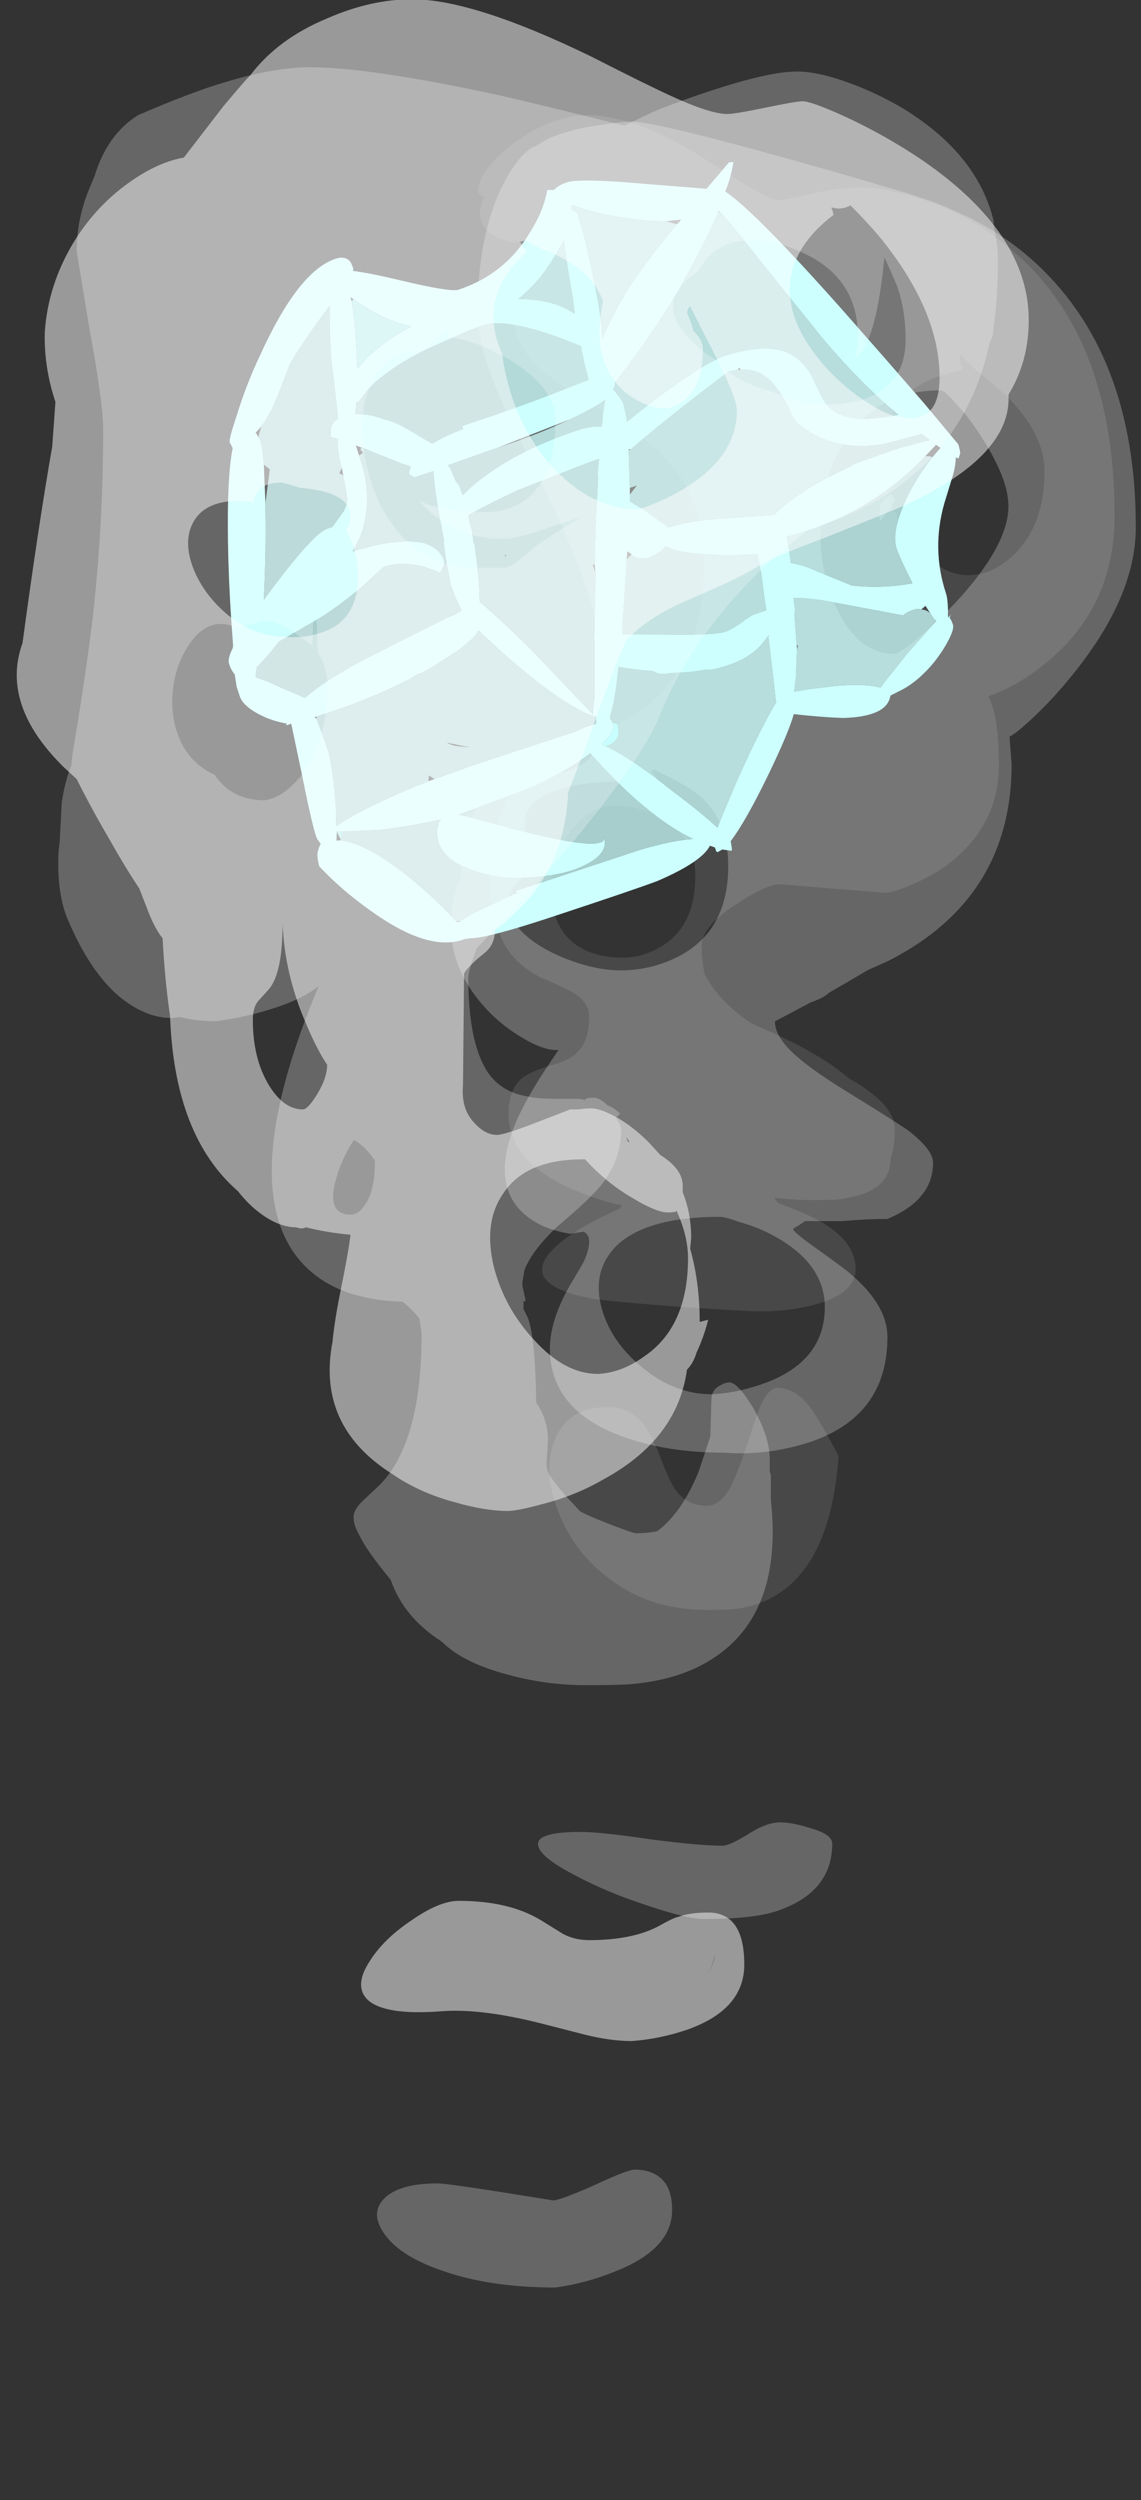 <?xml version="1.0" encoding="UTF-8" standalone="no"?>
<svg xmlns:ffdec="https://www.free-decompiler.com/flash" xmlns:xlink="http://www.w3.org/1999/xlink" ffdec:objectType="frame" height="125.55px" width="57.35px" xmlns="http://www.w3.org/2000/svg">
  <rect width="100%" height="100%" fill="#333333" stroke="none"/>
  <g transform="matrix(1.0, 0.0, 0.0, 1.0, 26.6, 15.4)">
    <use ffdec:characterId="607" height="32.25" transform="matrix(0.0, -1.067, 1.067, 0.0, -3.922, 80.974)" width="84.9" xlink:href="#shape0"/>
    <use ffdec:characterId="603" height="32.65" transform="matrix(-1.012, 0.334, -0.334, -1.012, 26.621, 22.239)" width="35.9" xlink:href="#shape1"/>
    <use ffdec:characterId="611" height="47.65" transform="matrix(0.0, -1.067, 1.067, 0.0, -25.735, 99.48)" width="107.7" xlink:href="#shape2"/>
  </g>
  <defs>
    <g id="shape0" transform="matrix(1.0, 0.0, 0.0, 1.0, 64.9, 22.85)">
      <path d="M16.15 -21.3 Q16.25 -21.65 16.65 -21.55 17.25 -21.45 18.05 -20.65 18.85 -19.8 19.4 -18.75 20.0 -17.5 20.0 -16.5 20.0 -14.15 18.0 -11.0 L16.65 -8.85 Q16.0 -7.85 16.0 -7.35 16.0 -7.2 16.3 -5.9 16.6 -4.6 16.6 -3.45 16.6 -2.6 16.2 -1.2 15.6 1.0 14.25 2.8 10.2 8.4 1.15 8.4 -2.9 8.4 -5.45 5.55 -6.8 4.05 -7.35 2.45 -8.25 2.95 -10.6 2.95 -13.45 2.95 -15.3 0.5 -15.9 -0.35 -16.3 -1.35 -16.6 -2.1 -16.6 -2.4 L-16.4 -4.9 Q-16.2 -7.2 -16.2 -7.4 -16.2 -8.0 -17.15 -9.45 -18.2 -11.05 -19.1 -11.05 -19.85 -11.05 -20.45 -10.9 -21.7 -10.25 -22.75 -8.7 -23.55 -6.85 -24.05 -6.0 -24.65 -4.9 -25.35 -4.1 -25.7 -3.45 -26.0 -3.1 -26.85 -1.95 -27.75 -1.95 -28.5 -1.95 -29.1 -2.15 -30.6 -2.15 -30.95 -4.15 -31.05 -4.55 -31.05 -4.95 L-31.05 -5.1 Q-31.1 -6.35 -30.95 -7.65 -31.05 -7.55 -31.2 -7.45 L-31.55 -6.55 Q-32.65 -3.8 -34.3 -3.8 -35.55 -3.8 -36.05 -6.0 -36.3 -7.1 -36.3 -8.25 -36.3 -8.9 -36.1 -11.9 -35.85 -15.25 -35.7 -16.2 -35.3 -18.35 -34.5 -18.55 -33.8 -18.7 -32.9 -17.5 -32.2 -16.55 -31.55 -15.1 L-31.45 -14.9 -31.3 -14.8 -31.25 -15.1 Q-30.95 -16.25 -30.5 -17.25 -29.2 -20.15 -27.0 -20.15 -25.9 -20.15 -25.35 -19.55 -25.05 -19.2 -24.75 -18.25 -24.5 -17.3 -24.15 -16.95 -23.6 -16.35 -22.45 -16.35 -21.75 -16.35 -21.3 -17.1 -21.05 -17.55 -20.55 -18.7 -20.0 -19.75 -19.1 -20.3 -17.85 -21.0 -15.8 -21.0 -12.85 -21.0 -11.25 -19.45 -10.65 -18.85 -10.1 -17.85 -9.9 -17.45 -9.2 -16.0 -8.05 -13.55 -6.7 -12.55 -4.7 -10.95 -0.95 -10.95 1.65 -10.95 3.45 -12.4 4.65 -13.35 5.95 -15.5 7.45 -18.0 8.05 -18.65 9.35 -20.05 11.2 -20.05 L12.55 -19.85 14.05 -19.6 14.0 -19.9 Q14.2 -20.9 14.75 -21.3 15.2 -21.6 15.75 -21.45 L16.15 -21.3 M6.05 -2.05 Q4.7 -2.8 2.75 -2.4 1.0 -2.05 -0.3 -0.9 -1.65 0.25 -1.65 1.5 -1.65 2.7 -0.6 3.75 0.8 5.1 3.25 5.1 5.0 5.1 6.8 3.3 L7.95 1.95 Q8.5 1.3 8.7 1.2 L8.65 1.1 8.25 1.15 8.0 1.25 Q7.6 -1.1 6.05 -2.05 M-50.3 -9.4 Q-50.35 -9.8 -50.35 -10.85 -50.35 -13.5 -48.85 -15.45 -47.55 -17.15 -45.6 -17.85 -43.7 -18.55 -42.3 -17.95 -40.8 -17.3 -40.8 -15.5 -40.8 -14.45 -41.55 -13.85 -42.0 -13.45 -43.15 -13.0 -44.35 -12.55 -44.75 -12.25 -45.45 -11.7 -45.45 -10.8 -45.45 -10.2 -44.6 -9.7 -44.0 -9.4 -42.7 -8.95 -41.15 -8.45 -40.8 -8.3 -39.9 -7.9 -39.9 -7.5 -39.9 -6.65 -40.75 -6.0 -41.15 -5.65 -43.1 -4.6 -48.0 -4.95 -49.6 -7.45 -50.15 -8.3 -50.3 -9.4 M-18.55 -17.5 Q-19.65 -16.6 -19.65 -14.75 -19.65 -13.85 -19.15 -13.0 -18.2 -11.35 -15.8 -11.35 -13.85 -11.35 -12.95 -13.15 -12.5 -14.2 -12.5 -15.1 -12.5 -16.25 -13.6 -17.15 -14.65 -18.0 -16.1 -18.1 -17.55 -18.25 -18.55 -17.5" fill="#ffffff" fill-opacity="0.102" fill-rule="evenodd" stroke="none"/>
      <path d="M19.1 -17.75 Q19.4 -16.9 19.55 -15.75 19.7 -14.85 19.7 -14.35 19.7 -13.45 18.45 -8.8 17.5 -5.3 16.4 -1.6 15.9 0.0 15.55 0.75 14.65 2.85 13.25 4.45 8.9 9.4 0.6 9.4 -2.65 9.4 -6.3 6.45 -7.55 5.45 -8.55 4.35 -9.1 3.75 -9.25 3.45 L-10.55 3.55 Q-16.85 3.55 -19.8 -2.25 L-20.25 -3.25 Q-20.7 -4.0 -21.3 -5.05 -21.55 -5.3 -21.75 -5.9 L-22.65 -7.6 Q-23.45 -7.6 -24.4 -6.45 -25.05 -5.7 -26.15 -3.9 -27.35 -1.95 -27.8 -1.3 -28.7 -0.15 -29.3 -0.15 -31.05 -0.15 -31.95 -2.3 -31.95 -3.3 -32.05 -4.4 L-32.05 -6.2 -32.1 -6.25 -32.3 -6.55 Q-32.35 -6.7 -32.45 -6.75 -32.7 -6.55 -33.3 -5.7 -34.05 -4.65 -34.4 -4.2 -35.95 -2.3 -37.5 -2.3 -41.3 -2.3 -42.5 -6.1 -43.1 -8.05 -42.95 -10.0 -42.95 -12.4 -42.35 -14.3 -41.15 -18.2 -38.05 -18.2 -36.75 -18.2 -35.15 -17.3 L-34.05 -16.65 Q-33.45 -16.35 -33.0 -16.35 -32.7 -16.35 -32.55 -16.6 L-32.65 -17.25 Q-32.5 -18.1 -32.2 -18.7 -30.85 -21.25 -27.4 -19.8 -26.35 -19.35 -25.05 -18.5 L-24.0 -17.8 -24.0 -17.9 Q-24.0 -18.6 -23.3 -19.7 -22.55 -20.9 -21.4 -21.75 -20.05 -22.75 -18.5 -22.85 -17.2 -22.95 -15.85 -22.4 -13.5 -22.3 -12.4 -21.55 -11.35 -20.8 -11.1 -19.15 L-10.95 -17.85 Q-10.85 -17.1 -10.55 -16.7 -9.9 -15.55 -7.55 -15.55 -5.05 -15.55 -2.2 -16.5 -0.25 -17.15 2.6 -18.55 6.05 -20.3 6.95 -20.65 9.2 -21.6 10.8 -21.6 14.3 -21.6 16.65 -20.45 17.55 -20.0 18.1 -19.5 18.5 -19.1 18.55 -18.85 18.85 -18.45 19.1 -17.75 M5.1 -4.0 Q3.45 -5.3 0.85 -5.45 -1.6 -5.55 -3.4 -4.6 -5.35 -3.6 -5.35 -1.95 -5.35 -1.75 -4.65 -0.9 -3.9 0.0 -2.95 0.9 -0.25 3.4 1.6 3.4 2.95 3.4 5.05 2.0 5.9 1.45 6.45 0.9 7.05 0.4 7.05 0.2 7.05 -2.5 5.1 -4.0 M0.95 -2.6 L0.9 -2.65 Q1.55 -2.75 1.85 -2.5 2.05 -2.35 2.2 -2.1 L1.9 -1.95 Q1.6 -2.1 1.35 -2.3 L0.95 -2.6 M-61.45 -18.75 Q-60.8 -18.9 -60.8 -16.75 -60.8 -15.8 -61.15 -13.45 -61.45 -11.15 -61.45 -10.05 -61.45 -9.75 -60.9 -8.85 -60.35 -8.0 -60.35 -7.35 -60.35 -6.8 -60.6 -6.0 -60.9 -4.9 -61.35 -4.9 -63.75 -4.9 -64.6 -7.75 -64.9 -8.9 -64.9 -10.9 -64.9 -11.75 -64.25 -13.65 -63.65 -15.5 -62.85 -17.0 -62.0 -18.65 -61.45 -18.75 M-17.95 -19.9 Q-18.9 -19.3 -19.6 -17.7 -20.25 -16.15 -20.25 -14.85 -20.25 -13.5 -19.65 -12.25 -18.45 -9.8 -15.35 -9.8 -13.1 -9.8 -11.95 -11.25 -11.6 -11.7 -11.25 -12.4 -10.9 -13.1 -10.8 -13.25 L-10.85 -13.45 -11.55 -12.9 Q-11.75 -12.75 -11.9 -12.65 L-11.9 -12.7 Q-11.55 -13.55 -11.35 -14.45 -11.35 -17.9 -12.35 -18.95 -13.15 -19.8 -14.55 -19.0 L-15.3 -18.5 Q-15.6 -19.15 -15.95 -19.55 -16.9 -20.6 -17.95 -19.9 M-38.9 -13.9 Q-40.2 -12.35 -40.2 -10.6 -40.15 -9.35 -39.65 -8.0 -38.6 -5.25 -36.1 -5.25 -34.1 -5.25 -32.8 -7.55 -32.35 -8.35 -32.1 -9.25 -31.85 -9.95 -31.85 -10.2 -31.85 -13.55 -33.15 -15.0 -34.3 -16.2 -36.0 -15.8 -37.65 -15.4 -38.9 -13.9" fill="#ffffff" fill-opacity="0.251" fill-rule="evenodd" stroke="none"/>
    </g>
    <g id="shape1" transform="matrix(1.0, 0.0, 0.0, 1.0, 17.95, 32.65)">
      <path d="M-14.95 -25.1 Q-15.1 -25.05 -15.15 -24.95 L-15.0 -25.15 -14.95 -25.1 M2.3 -25.8 L2.45 -25.65 Q1.65 -25.3 1.65 -24.95 L1.65 -24.85 Q1.45 -25.0 1.45 -24.95 1.45 -25.85 2.3 -25.8" fill="#b5fffe" fill-rule="evenodd" stroke="none"/>
      <path d="M6.55 -14.3 L6.5 -14.2 6.55 -14.3" fill="#ffffff" fill-rule="evenodd" stroke="none"/>
      <path d="M15.3 -25.75 L15.55 -26.05 15.6 -25.65 15.3 -25.75 M2.3 -24.3 L2.3 -24.35 2.35 -24.25 2.3 -24.3 M7.0 -2.05 Q6.0 -3.45 4.8 -4.15 6.1 -4.35 7.25 -4.9 L7.85 -5.25 7.6 -4.35 Q7.3 -3.3 7.1 -2.15 7.05 -2.1 7.0 -2.05" fill="#a3e6e5" fill-rule="evenodd" stroke="none"/>
      <path d="M15.3 -25.75 L13.7 -26.2 Q12.25 -26.5 10.75 -26.65 10.9 -26.7 10.95 -26.85 11.2 -27.15 11.2 -27.65 11.2 -28.6 10.0 -29.45 9.0 -30.25 7.45 -30.6 5.95 -31.0 4.85 -30.8 3.7 -30.6 3.7 -29.8 3.7 -30.6 6.85 -28.65 L9.1 -27.2 Q9.6 -26.85 9.9 -26.7 L6.2 -26.55 Q4.4 -26.35 3.1 -25.9 2.15 -28.05 1.35 -29.25 0.6 -30.45 -0.25 -31.25 0.7 -31.0 2.3 -30.95 L8.45 -30.95 8.45 -31.05 10.1 -31.25 Q11.0 -31.35 11.4 -31.5 L11.6 -31.4 11.8 -30.95 Q12.35 -29.85 12.95 -28.9 13.9 -27.4 14.75 -26.65 15.15 -26.3 15.55 -26.1 L15.55 -26.05 15.3 -25.75 M10.75 -24.75 Q14.0 -24.95 15.55 -25.4 L15.3 -24.6 Q14.8 -22.65 14.8 -21.85 14.8 -21.1 14.85 -20.3 L14.8 -20.2 Q12.6 -20.25 10.4 -19.95 L10.05 -19.9 9.65 -19.8 9.4 -19.8 8.95 -19.7 8.9 -19.7 8.15 -19.5 Q7.4 -19.35 6.9 -19.1 6.75 -19.05 6.65 -19.0 6.45 -18.9 6.3 -18.75 L6.25 -18.8 Q5.3 -20.6 4.25 -22.15 3.05 -23.85 2.3 -24.35 L2.3 -24.4 2.35 -24.45 2.35 -24.55 2.4 -24.65 2.9 -24.65 3.5 -24.7 8.65 -24.7 10.45 -24.75 10.65 -24.5 10.75 -24.75 M6.55 -14.3 Q6.75 -15.3 6.8 -15.9 L6.85 -16.25 Q6.85 -16.95 6.75 -17.6 L7.15 -17.7 7.4 -17.7 8.8 -17.9 11.8 -18.35 Q13.9 -18.7 15.05 -19.2 L15.9 -18.45 16.5 -17.9 16.95 -17.55 16.9 -17.4 16.75 -17.1 Q16.2 -16.85 15.4 -16.3 L13.95 -16.0 Q12.75 -15.8 11.05 -15.15 L9.6 -14.5 Q8.35 -14.5 7.15 -15.6 L7.05 -15.5 Q6.8 -15.3 6.8 -15.1 6.8 -14.5 7.4 -14.05 8.4 -13.4 10.75 -13.35 L10.2 -12.8 Q9.9 -12.45 9.7 -12.05 9.25 -11.25 9.1 -10.2 9.05 -9.85 9.05 -9.15 L8.85 -9.1 8.85 -9.05 8.9 -8.9 Q8.9 -8.85 8.8 -8.85 L8.6 -9.0 8.5 -9.1 7.25 -10.15 6.9 -10.4 7.1 -10.7 6.9 -10.95 5.95 -10.95 Q6.2 -11.85 6.4 -13.45 L6.5 -14.2 6.55 -14.3 M9.35 -23.3 Q9.2 -23.5 8.85 -23.65 L8.4 -23.85 9.35 -23.3 M2.3 -25.8 Q1.45 -25.85 1.45 -24.95 1.45 -25.0 1.65 -24.85 1.65 -24.7 1.7 -24.65 L1.6 -24.45 Q1.25 -23.95 0.85 -23.1 L0.55 -22.45 Q-0.2 -22.85 -0.95 -23.15 -1.15 -23.45 -1.75 -23.5 -2.5 -23.75 -3.25 -23.85 L-3.6 -23.95 Q-5.35 -24.15 -6.35 -23.45 L-6.65 -23.25 -6.6 -23.35 -6.15 -25.55 -6.0 -26.25 -6.0 -26.35 Q-5.05 -27.15 -3.2 -29.15 -2.05 -30.45 -1.5 -31.1 -1.05 -30.25 0.0 -28.75 1.3 -26.75 2.3 -25.8 M0.2 -17.9 L0.35 -18.35 1.25 -20.9 1.25 -20.95 1.8 -22.6 2.05 -23.4 Q2.35 -24.0 2.4 -24.2 L4.25 -20.3 Q5.15 -18.55 5.8 -17.5 L5.75 -17.25 Q5.5 -16.5 5.3 -15.4 L5.2 -14.9 5.2 -14.7 5.1 -14.15 5.1 -13.95 5.05 -13.45 Q4.15 -13.25 2.45 -13.05 L-1.3 -12.85 -1.65 -12.85 -1.4 -13.4 -1.3 -13.75 -1.05 -14.4 Q-0.5 -15.75 0.1 -17.5 L0.2 -17.5 0.2 -17.9 M4.0 -15.8 L3.95 -15.85 3.95 -15.8 4.0 -15.75 4.0 -15.8 M10.05 -9.8 L10.1 -10.15 Q10.2 -10.9 10.25 -11.0 10.3 -11.15 10.55 -11.4 L11.3 -11.95 11.55 -11.95 Q12.25 -11.95 15.1 -13.95 L15.45 -14.2 Q14.65 -12.15 14.0 -10.05 L13.95 -9.9 13.25 -8.45 13.45 -8.15 Q13.25 -7.35 13.25 -6.95 L13.3 -6.85 13.0 -6.4 Q12.7 -6.2 12.4 -5.9 12.1 -5.65 10.85 -4.1 L10.7 -3.95 Q10.25 -3.55 9.25 -2.8 8.85 -2.5 8.4 -2.2 L8.15 -2.0 Q8.55 -3.15 8.9 -4.55 9.2 -6.1 9.45 -7.2 9.75 -7.25 9.9 -7.5 10.0 -7.8 10.05 -7.9 L9.75 -8.1 Q9.95 -8.55 10.0 -9.25 L10.0 -9.45 10.2 -9.65 10.05 -9.8 M-0.9 -10.65 L-0.95 -10.65 Q-2.2 -10.5 -2.8 -10.3 -2.5 -10.8 -2.25 -11.45 -1.85 -11.25 -1.1 -11.25 2.15 -11.25 4.45 -12.2 L5.0 -12.45 5.0 -12.2 Q5.0 -11.95 5.05 -11.85 L5.1 -11.75 5.15 -11.1 5.2 -10.9 2.7 -10.85 2.5 -10.85 Q0.6 -10.85 -0.9 -10.65 M6.7 -8.45 Q7.05 -8.1 7.4 -7.9 8.0 -7.4 8.6 -7.25 L8.4 -6.75 8.2 -6.7 Q7.15 -5.8 4.5 -5.4 L2.5 -5.2 1.6 -5.15 Q0.45 -5.15 -1.8 -6.95 L-2.4 -7.45 -2.5 -7.55 -2.45 -7.9 -2.45 -7.95 -2.4 -8.3 -2.35 -9.15 -0.55 -9.25 Q1.45 -9.35 4.0 -9.35 L4.0 -9.5 Q4.95 -9.55 5.6 -9.7 L6.7 -8.45 M-1.7 -17.6 L-1.7 -17.65 Q-2.25 -18.3 -3.35 -17.75 -3.85 -18.25 -5.15 -18.75 -6.15 -19.15 -7.35 -19.45 -7.3 -19.8 -7.2 -20.5 L-7.05 -21.25 -6.9 -22.1 -6.3 -22.1 Q-6.1 -22.1 -5.55 -22.3 -5.0 -22.45 -4.75 -22.45 -4.2 -22.45 -2.05 -21.7 L-0.1 -21.05 -0.15 -20.85 -1.15 -18.4 -1.4 -17.75 -1.7 -17.6 M-14.2 -24.65 L-14.3 -25.0 -14.35 -25.05 -14.35 -25.1 Q-14.05 -25.25 -13.55 -25.55 L-12.95 -25.9 -12.6 -26.1 Q-11.7 -26.7 -11.15 -27.05 L-10.95 -27.2 -10.9 -27.25 -10.8 -27.2 Q-10.15 -26.8 -8.85 -26.5 L-7.6 -26.25 -6.95 -26.15 -7.3 -25.4 -7.4 -25.1 -7.7 -24.3 -7.8 -24.15 -7.75 -24.1 -8.1 -22.7 -8.2 -22.5 -8.3 -21.95 Q-8.8 -22.1 -9.6 -22.5 L-12.05 -23.85 -12.95 -24.35 Q-13.2 -24.25 -13.5 -24.25 -13.7 -24.25 -13.85 -24.35 -14.1 -24.45 -14.2 -24.65 M-9.3 -10.95 Q-10.3 -11.2 -10.65 -12.3 -10.8 -12.7 -10.9 -13.4 -10.95 -14.0 -11.05 -14.15 -12.2 -16.05 -14.7 -16.4 L-16.3 -16.5 -16.45 -16.5 -16.75 -16.9 -16.15 -16.85 -15.15 -16.8 -13.0 -16.85 -12.8 -16.9 -12.45 -16.95 Q-10.2 -17.2 -8.65 -17.95 L-6.5 -17.4 Q-4.8 -16.95 -3.8 -16.95 L-3.75 -16.95 -2.95 -15.85 -2.4 -15.2 -2.5 -14.9 -2.95 -14.6 -2.6 -14.6 -3.1 -12.9 -3.2 -12.9 Q-4.95 -12.15 -8.75 -10.85 L-9.15 -10.9 -9.3 -10.95 M-16.6 -17.7 Q-15.55 -18.4 -14.75 -19.25 -13.65 -20.45 -13.65 -21.25 -13.65 -21.75 -13.85 -23.05 -12.4 -22.85 -11.1 -22.25 L-9.75 -21.1 Q-9.15 -20.55 -8.7 -20.35 -8.85 -19.6 -8.9 -19.1 -10.7 -19.25 -12.55 -18.9 -14.55 -18.5 -16.3 -17.55 -16.5 -17.6 -16.6 -17.7 M-10.75 -3.65 Q-11.25 -4.85 -11.9 -6.65 L-13.4 -10.65 Q-14.45 -13.3 -15.7 -15.3 L-15.4 -15.25 Q-14.35 -15.1 -13.8 -14.85 -12.95 -14.5 -12.65 -13.8 -12.55 -13.55 -12.45 -12.75 -12.4 -12.0 -12.15 -11.55 -11.5 -10.1 -8.75 -10.1 -7.8 -10.1 -4.8 -11.1 L-3.45 -11.6 Q-3.55 -11.05 -3.55 -10.7 -3.55 -10.55 -3.4 -10.2 L-3.4 -10.15 -3.3 -9.95 Q-3.45 -9.85 -3.5 -9.65 -5.45 -8.4 -7.8 -6.4 L-9.0 -5.25 -9.15 -5.1 Q-10.0 -4.3 -10.65 -3.55 L-10.75 -3.65 M-8.15 -3.2 L-8.6 -3.5 Q-6.85 -4.6 -5.75 -5.45 -4.4 -6.55 -3.55 -7.55 -3.85 -6.55 -4.0 -5.2 -4.3 -2.9 -4.3 -1.6 -4.3 -1.45 -4.1 -1.3 L-4.15 -1.1 -4.2 -1.1 -4.9 -1.6 Q-6.05 -2.35 -7.35 -2.9 L-8.15 -3.2 M-2.7 -6.0 Q-2.45 -5.65 -2.0 -5.3 -1.3 -4.8 -0.4 -4.5 -1.85 -3.95 -3.0 -2.8 L-3.15 -2.7 -3.3 -2.5 Q-3.1 -3.55 -2.85 -5.25 L-2.7 -6.0" fill="#ccfffe" fill-opacity="0.753" fill-rule="evenodd" stroke="none"/>
      <path d="M11.4 -31.5 Q11.0 -31.35 10.1 -31.25 L8.45 -31.05 8.45 -30.95 2.3 -30.95 Q0.7 -31.0 -0.25 -31.25 0.6 -30.45 1.35 -29.25 2.15 -28.05 3.1 -25.9 4.4 -26.35 6.2 -26.55 L9.9 -26.7 Q9.6 -26.85 9.1 -27.2 L6.85 -28.65 Q3.7 -30.6 3.7 -29.8 3.7 -30.6 4.85 -30.8 5.95 -31.0 7.45 -30.6 9.0 -30.25 10.0 -29.45 11.2 -28.6 11.2 -27.65 11.2 -27.15 10.95 -26.85 10.9 -26.7 10.75 -26.65 12.25 -26.5 13.7 -26.2 L15.3 -25.75 15.6 -25.65 15.75 -26.05 15.55 -26.1 Q15.15 -26.3 14.75 -26.65 13.9 -27.4 12.95 -28.9 12.35 -29.85 11.8 -30.95 L11.6 -31.4 11.5 -31.5 11.4 -31.5 M-15.0 -25.15 Q-15.05 -25.25 -15.05 -25.5 -15.05 -25.7 -14.65 -26.1 -14.25 -26.5 -13.65 -26.9 -12.7 -27.5 -11.85 -27.65 L-11.2 -27.75 Q-10.75 -28.65 -8.75 -28.05 -7.8 -27.7 -6.6 -27.15 -6.1 -27.9 -4.55 -29.5 -2.85 -31.25 -1.9 -31.9 L-1.85 -32.2 Q-1.85 -32.25 -1.8 -32.35 L-1.4 -32.15 -1.15 -32.2 -1.1 -32.15 Q-1.1 -32.05 -1.1 -31.95 L-0.9 -31.8 Q-0.3 -32.4 1.95 -32.6 3.0 -32.65 7.3 -32.65 10.4 -32.65 11.2 -32.4 L11.45 -32.35 Q13.25 -32.45 15.25 -29.7 16.25 -28.35 16.9 -26.95 16.9 -26.7 16.8 -26.35 16.65 -26.1 16.5 -25.95 16.6 -25.75 16.6 -25.55 16.6 -24.85 16.3 -22.4 L16.05 -20.15 16.3 -20.15 16.25 -20.05 16.3 -20.05 Q16.95 -19.7 17.45 -19.15 17.95 -18.6 17.95 -18.15 L17.95 -17.7 17.85 -17.1 Q17.95 -16.9 17.95 -16.55 17.95 -16.3 17.55 -15.9 L17.5 -15.8 Q17.0 -13.75 16.45 -11.9 15.35 -8.25 14.6 -6.95 L14.65 -6.65 Q14.65 -6.5 13.9 -5.5 13.05 -4.3 12.0 -3.2 9.05 0.0 7.2 0.0 6.75 0.0 6.6 -0.3 6.55 -0.4 6.55 -0.7 L6.6 -0.8 Q5.95 -1.1 4.65 -1.9 2.55 -3.2 2.15 -3.2 -0.2 -3.2 -1.95 -1.65 -2.85 -0.9 -3.3 -0.05 L-3.6 -0.15 -3.7 -0.1 Q-3.95 0.0 -4.3 0.0 -4.95 0.0 -7.95 -1.3 L-10.45 -2.35 -11.85 -1.5 -12.05 -1.55 Q-11.75 -2.15 -11.25 -2.75 -12.3 -4.1 -14.8 -9.9 -15.85 -12.35 -17.0 -15.1 L-17.95 -17.5 Q-17.95 -17.8 -17.9 -17.95 L-17.75 -18.15 -17.65 -18.05 Q-17.55 -18.35 -17.3 -18.75 L-16.45 -19.95 Q-15.2 -21.8 -15.2 -24.0 -15.2 -24.25 -15.05 -24.75 L-14.95 -25.05 -14.95 -25.1 -15.0 -25.15 M14.85 -20.3 Q14.8 -21.1 14.8 -21.85 14.8 -22.65 15.3 -24.6 L15.55 -25.4 Q14.0 -24.95 10.75 -24.75 L10.45 -24.75 8.65 -24.7 3.5 -24.7 2.9 -24.65 2.4 -24.65 2.35 -24.55 2.35 -24.45 2.3 -24.4 2.3 -24.35 Q3.05 -23.85 4.25 -22.15 5.3 -20.6 6.25 -18.8 L6.3 -18.75 Q6.45 -18.9 6.65 -19.0 6.75 -19.05 6.9 -19.1 7.4 -19.35 8.15 -19.5 L8.9 -19.7 8.95 -19.7 9.4 -19.8 9.65 -19.8 10.05 -19.9 10.4 -19.95 Q12.6 -20.25 14.8 -20.2 L14.9 -20.2 14.85 -20.3 M9.05 -9.15 Q9.05 -9.85 9.1 -10.2 9.25 -11.25 9.7 -12.05 9.9 -12.45 10.2 -12.8 L10.75 -13.35 Q8.4 -13.4 7.4 -14.05 6.8 -14.5 6.8 -15.1 6.8 -15.3 7.05 -15.5 L7.15 -15.6 Q8.35 -14.5 9.6 -14.5 L11.05 -15.15 Q12.75 -15.8 13.95 -16.0 L15.4 -16.3 Q16.2 -16.85 16.75 -17.1 L16.9 -17.4 16.95 -17.55 16.5 -17.9 15.9 -18.45 15.05 -19.2 Q13.9 -18.7 11.8 -18.35 L8.8 -17.9 7.4 -17.7 7.15 -17.7 6.75 -17.6 Q6.85 -16.95 6.85 -16.25 L6.8 -15.9 Q6.75 -15.3 6.55 -14.3 L6.5 -14.2 6.4 -13.45 Q6.2 -11.85 5.95 -10.95 L6.9 -10.95 7.1 -10.7 6.9 -10.4 7.25 -10.15 8.5 -9.1 8.6 -9.0 8.8 -8.85 9.05 -8.65 9.05 -9.15 M1.65 -24.85 L1.65 -24.95 Q1.65 -25.3 2.45 -25.65 L2.3 -25.8 Q1.3 -26.75 0.0 -28.75 -1.05 -30.25 -1.5 -31.1 -2.05 -30.45 -3.2 -29.15 -5.05 -27.15 -6.0 -26.35 L-6.0 -26.25 -6.15 -25.55 -6.6 -23.35 -6.65 -23.25 -6.35 -23.45 Q-5.35 -24.15 -3.6 -23.95 L-3.25 -23.85 Q-2.5 -23.75 -1.75 -23.5 -1.15 -23.45 -0.95 -23.15 -0.2 -22.85 0.55 -22.45 L0.85 -23.1 Q1.25 -23.95 1.6 -24.45 L1.7 -24.65 Q1.65 -24.7 1.65 -24.85 M2.3 -24.3 L2.35 -24.25 2.3 -24.35 2.3 -24.3 M0.1 -17.5 Q-0.5 -15.75 -1.05 -14.4 L-1.3 -13.75 -1.4 -13.4 -1.65 -12.85 -1.3 -12.85 2.45 -13.05 Q4.15 -13.25 5.05 -13.45 L5.1 -13.95 5.1 -14.15 5.2 -14.7 5.2 -14.9 5.3 -15.4 Q5.5 -16.5 5.75 -17.25 L5.8 -17.5 Q5.15 -18.55 4.25 -20.3 L2.4 -24.2 Q2.35 -24.0 2.05 -23.4 L1.8 -22.6 1.25 -20.95 1.25 -20.9 0.35 -18.35 0.2 -17.9 0.1 -17.5 M13.95 -9.9 L14.0 -10.05 Q14.65 -12.15 15.45 -14.2 L15.1 -13.95 Q12.25 -11.95 11.55 -11.95 L11.3 -11.95 10.55 -11.4 Q10.3 -11.15 10.25 -11.0 10.2 -10.9 10.1 -10.15 L10.05 -9.8 10.0 -9.45 10.0 -9.25 Q9.95 -8.55 9.75 -8.1 L10.05 -7.9 Q10.0 -7.8 9.9 -7.5 9.75 -7.25 9.45 -7.2 9.2 -6.1 8.9 -4.55 8.55 -3.15 8.15 -2.0 L8.4 -2.2 Q8.85 -2.5 9.25 -2.8 10.25 -3.55 10.7 -3.95 L10.85 -4.1 Q12.1 -5.65 12.4 -5.9 12.7 -6.2 13.0 -6.4 13.15 -6.5 13.35 -6.6 13.3 -6.7 13.3 -6.85 L13.25 -6.95 Q13.25 -7.35 13.45 -8.15 13.65 -8.85 13.95 -9.9 M6.7 -8.45 L5.6 -9.7 Q4.95 -9.55 4.0 -9.5 L4.0 -9.35 Q1.45 -9.35 -0.55 -9.25 L-2.35 -9.15 -2.4 -8.3 -2.45 -7.95 -2.45 -7.9 -2.5 -7.55 -2.4 -7.45 -1.8 -6.95 Q0.45 -5.15 1.6 -5.15 L2.5 -5.2 4.5 -5.4 Q7.15 -5.8 8.2 -6.7 L8.4 -6.75 8.6 -7.25 Q8.0 -7.4 7.4 -7.9 7.05 -8.1 6.7 -8.45 M2.7 -10.85 L5.2 -10.9 5.15 -11.1 5.1 -11.75 5.05 -11.85 Q5.0 -11.95 5.0 -12.2 L5.0 -12.45 4.45 -12.2 Q2.15 -11.25 -1.1 -11.25 -1.85 -11.25 -2.25 -11.45 -2.5 -10.8 -2.8 -10.3 -2.2 -10.5 -0.95 -10.65 L-0.9 -10.65 2.7 -10.85 M7.1 -2.15 Q7.3 -3.3 7.6 -4.35 L7.85 -5.25 7.25 -4.9 Q6.1 -4.35 4.8 -4.15 6.0 -3.45 7.0 -2.05 L7.1 -1.95 7.1 -2.15 M-1.4 -17.75 L-1.15 -18.4 -0.15 -20.85 -0.1 -21.05 -2.05 -21.7 Q-4.2 -22.45 -4.75 -22.45 -5.0 -22.45 -5.55 -22.3 -6.1 -22.1 -6.3 -22.1 L-6.9 -22.1 -7.05 -21.25 -7.2 -20.5 Q-7.3 -19.8 -7.35 -19.45 -6.15 -19.15 -5.15 -18.75 -3.85 -18.25 -3.35 -17.75 -2.25 -18.3 -1.7 -17.65 L-1.7 -17.6 -1.55 -17.4 -1.4 -17.75 M-7.7 -24.3 L-7.4 -25.1 -7.3 -25.4 -6.95 -26.15 -7.6 -26.25 -8.85 -26.5 Q-10.15 -26.8 -10.8 -27.2 L-10.9 -27.25 -10.95 -27.2 -11.15 -27.05 Q-11.7 -26.7 -12.6 -26.1 L-12.95 -25.9 -13.55 -25.55 Q-14.05 -25.25 -14.35 -25.1 L-14.35 -25.05 -14.3 -25.0 -14.2 -24.65 -14.1 -24.25 -13.85 -24.35 Q-13.7 -24.25 -13.5 -24.25 -13.2 -24.25 -12.95 -24.35 L-12.05 -23.85 -9.6 -22.5 Q-8.8 -22.1 -8.3 -21.95 L-8.2 -22.5 -8.1 -22.7 -7.75 -24.1 -7.7 -24.3 M-2.5 -14.9 L-2.4 -15.2 -2.95 -15.85 -3.75 -16.95 -3.8 -16.95 Q-4.8 -16.95 -6.5 -17.4 L-8.65 -17.95 Q-10.2 -17.2 -12.45 -16.95 L-12.8 -16.9 -13.0 -16.85 -15.15 -16.8 -16.15 -16.85 -16.75 -16.9 -16.45 -16.5 -16.3 -16.5 -14.7 -16.4 Q-12.2 -16.05 -11.05 -14.15 -10.95 -14.0 -10.9 -13.4 -10.8 -12.7 -10.65 -12.3 -10.3 -11.2 -9.3 -10.95 L-9.3 -10.85 -9.15 -10.9 -8.75 -10.85 Q-4.95 -12.15 -3.2 -12.9 L-3.15 -12.85 -3.1 -12.9 -2.6 -14.6 -2.5 -14.9 M-16.3 -17.55 Q-14.55 -18.5 -12.55 -18.9 -10.7 -19.25 -8.9 -19.1 -8.85 -19.6 -8.7 -20.35 -9.15 -20.55 -9.75 -21.1 L-11.1 -22.25 Q-12.4 -22.85 -13.85 -23.05 -13.65 -21.75 -13.65 -21.25 -13.65 -20.45 -14.75 -19.25 -15.55 -18.4 -16.6 -17.7 L-17.1 -17.4 -16.95 -17.2 -16.3 -17.55 M-10.65 -3.55 Q-10.0 -4.3 -9.15 -5.1 L-9.0 -5.25 -7.8 -6.4 Q-5.45 -8.4 -3.5 -9.65 -3.45 -9.85 -3.3 -9.95 L-3.4 -10.15 -3.4 -10.2 Q-3.55 -10.55 -3.55 -10.7 -3.55 -11.05 -3.45 -11.6 L-4.8 -11.1 Q-7.8 -10.1 -8.75 -10.1 -11.5 -10.1 -12.15 -11.55 -12.4 -12.0 -12.45 -12.75 -12.55 -13.55 -12.65 -13.8 -12.95 -14.5 -13.8 -14.85 -14.35 -15.1 -15.4 -15.25 L-15.7 -15.3 Q-14.45 -13.3 -13.4 -10.65 L-11.9 -6.65 Q-11.25 -4.85 -10.75 -3.65 L-10.65 -3.5 -10.65 -3.55 M-8.6 -3.5 L-8.8 -3.4 -8.85 -3.35 -8.15 -3.2 -7.35 -2.9 Q-6.05 -2.35 -4.9 -1.6 L-4.2 -1.1 -4.15 -1.1 -4.1 -1.3 Q-4.3 -1.45 -4.3 -1.6 -4.3 -2.9 -4.0 -5.2 -3.85 -6.55 -3.55 -7.55 -4.4 -6.55 -5.75 -5.45 -6.85 -4.6 -8.6 -3.5 M-2.7 -6.0 L-2.85 -5.25 Q-3.1 -3.55 -3.3 -2.5 L-3.15 -2.7 -3.0 -2.8 Q-1.85 -3.95 -0.4 -4.5 -1.3 -4.8 -2.0 -5.3 -2.45 -5.65 -2.7 -6.0" fill="#ccfffe" fill-rule="evenodd" stroke="none"/>
    </g>
    <g id="shape2" transform="matrix(1.0, 0.0, 0.0, 1.0, 82.25, 43.3)">
      <path d="M9.95 -39.9 L13.6 -40.5 Q14.95 -40.5 16.3 -40.0 L17.15 -39.65 Q19.1 -39.05 20.0 -37.6 21.1 -35.05 21.55 -33.5 22.25 -31.2 22.25 -29.5 22.25 -26.65 20.9 -20.45 20.5 -18.7 19.5 -14.7 L20.15 -13.35 Q20.9 -11.5 21.45 -9.65 22.05 -7.65 22.05 -6.55 22.05 -5.65 21.6 -4.35 21.1 -2.9 20.3 -1.55 18.15 1.95 15.0 2.7 L14.75 2.7 Q13.95 2.9 13.1 2.9 11.5 2.9 10.05 2.7 L9.6 2.65 9.25 2.5 Q4.85 1.55 2.4 -1.95 1.25 -3.6 0.7 -5.55 L0.6 -5.9 -0.65 -7.45 Q-4.2 -11.4 -8.3 -13.05 -10.45 -13.9 -15.25 -18.0 -16.95 -19.5 -18.4 -20.85 L-19.2 -21.65 Q-20.3 -22.05 -20.6 -22.05 -23.55 -22.05 -24.95 -21.2 -26.0 -20.55 -26.2 -19.2 -26.3 -18.75 -26.3 -18.0 L-26.3 -16.85 -26.35 -16.55 -26.3 -16.5 Q-26.25 -16.45 -26.25 -16.15 -26.25 -15.85 -26.6 -15.5 -26.75 -15.15 -27.0 -14.9 L-27.2 -15.1 Q-27.55 -14.85 -27.75 -14.85 -29.1 -14.85 -30.25 -15.7 -30.9 -16.2 -32.05 -17.55 L-32.35 -17.9 Q-33.45 -19.05 -34.35 -19.4 L-34.9 -19.5 -35.1 -19.5 -35.8 -19.35 -35.85 -19.45 -36.2 -19.45 -36.6 -19.25 Q-37.45 -18.9 -40.6 -18.85 -41.4 -18.3 -42.35 -18.3 L-43.25 -18.35 Q-43.7 -18.4 -43.95 -18.25 -44.25 -18.1 -44.95 -17.5 L-45.7 -16.8 Q-45.85 -16.6 -46.3 -15.45 -46.75 -14.3 -46.75 -14.15 -46.75 -13.6 -46.65 -13.15 -45.8 -12.0 -43.85 -11.2 L-42.2 -10.65 -40.5 -10.6 Q-40.0 -10.6 -39.8 -10.2 -39.65 -9.95 -39.65 -9.75 -39.65 -9.35 -40.9 -8.6 -42.25 -7.85 -43.25 -7.85 L-43.85 -7.85 -44.0 -7.8 -45.15 -7.8 Q-51.05 -7.15 -53.05 -11.25 -53.7 -12.6 -53.85 -14.4 -53.9 -15.0 -53.9 -16.5 -53.9 -18.4 -53.4 -20.2 -52.85 -22.3 -51.85 -23.3 -50.7 -25.1 -48.95 -25.7 -47.55 -26.85 -46.9 -27.15 -46.3 -27.5 -45.9 -27.45 -45.6 -27.4 -45.25 -27.05 L-44.5 -26.25 Q-43.95 -25.7 -43.25 -25.35 -41.2 -24.25 -37.35 -24.25 L-36.65 -24.35 Q-36.2 -24.7 -35.85 -25.15 -35.75 -28.75 -33.5 -30.3 -29.8 -32.8 -21.0 -29.1 -21.55 -29.8 -21.95 -30.95 -22.45 -32.4 -22.65 -33.95 -22.65 -34.85 -22.45 -35.65 L-22.5 -36.0 Q-22.5 -37.35 -21.35 -38.65 -20.15 -39.95 -17.9 -40.9 -16.65 -41.45 -14.65 -41.35 L-14.2 -41.3 -12.35 -41.2 Q-11.35 -41.05 -10.6 -40.75 L-10.1 -40.7 Q-6.25 -40.05 -3.7 -39.75 0.65 -39.25 5.15 -39.25 6.5 -39.25 9.95 -39.9 M11.0 -12.4 Q10.0 -12.4 8.85 -10.95 L8.3 -10.15 8.05 -9.95 Q7.3 -9.05 7.05 -7.9 6.4 -6.4 6.4 -5.7 6.3 -4.55 6.6 -3.5 7.25 -1.45 9.45 -1.45 10.8 -1.45 11.95 -1.85 12.55 -2.1 13.3 -2.45 9.7 -2.8 8.75 -3.6 8.6 -3.7 8.5 -3.85 8.95 -3.7 9.6 -3.7 12.2 -3.7 13.4 -6.05 14.1 -7.4 14.1 -8.7 14.1 -10.25 13.0 -11.0 L12.6 -11.25 Q11.9 -12.45 11.0 -12.4 M9.85 -23.05 Q9.45 -23.65 8.9 -24.15 L8.9 -24.35 Q8.9 -26.0 7.3 -26.65 5.85 -27.3 3.8 -26.9 1.7 -26.5 0.25 -25.25 -1.3 -23.85 -1.3 -21.85 -1.3 -20.65 -1.3 -20.35 -1.25 -20.0 -1.0 -19.75 -0.65 -19.3 -0.3 -18.9 0.3 -18.05 1.05 -16.75 L1.05 -16.85 0.45 -18.65 Q0.05 -19.85 0.05 -20.45 0.05 -21.95 0.85 -23.2 1.25 -23.9 1.85 -24.35 1.35 -23.35 1.35 -21.8 1.2 -20.8 1.6 -19.85 2.5 -17.95 5.65 -17.95 7.15 -17.95 8.45 -20.05 9.45 -21.75 9.55 -23.05 9.65 -22.95 9.75 -23.0 9.85 -23.0 9.85 -23.05 M-77.35 -23.5 Q-77.35 -23.1 -77.75 -20.55 L-78.15 -18.05 Q-78.15 -17.75 -77.45 -16.15 -76.7 -14.55 -76.7 -14.2 -76.7 -13.5 -77.05 -13.05 -77.5 -12.45 -78.6 -12.45 -80.45 -12.45 -81.5 -15.15 -82.05 -16.5 -82.25 -17.95 -82.25 -21.05 -81.45 -23.3 -80.8 -25.2 -79.8 -25.95 -78.8 -26.7 -78.1 -26.05 -77.35 -25.35 -77.35 -23.5 M-28.7 -26.85 Q-28.3 -27.25 -28.25 -27.45 -29.25 -28.1 -30.35 -28.35 -31.75 -28.65 -31.75 -27.6 -31.75 -27.25 -31.4 -27.0 -30.75 -26.45 -29.25 -26.45 -29.15 -26.45 -28.7 -26.85 M-11.4 -30.2 Q-9.9 -28.7 -6.8 -28.7 -5.95 -28.7 -5.3 -29.15 L-3.7 -29.2 -3.8 -29.35 -5.0 -29.4 Q-4.75 -29.65 -4.55 -30.0 -4.25 -30.4 -4.1 -30.7 -3.8 -31.2 -3.8 -31.65 -3.8 -31.9 -3.9 -32.0 -3.95 -32.45 -4.2 -32.9 L-4.1 -32.85 Q-4.15 -32.9 -4.05 -33.15 -3.95 -33.45 -3.95 -33.7 -3.95 -34.65 -5.15 -35.35 -6.25 -36.0 -7.7 -36.0 -9.25 -35.95 -10.25 -35.1 -10.75 -34.65 -11.05 -34.0 -12.25 -33.2 -12.25 -31.65 -12.15 -30.9 -11.4 -30.2" fill="#ffffff" fill-opacity="0.251" fill-rule="evenodd" stroke="none"/>
      <path d="M9.8 -42.0 Q12.0 -41.85 14.0 -40.65 15.8 -39.55 16.95 -37.85 17.8 -36.6 18.0 -35.45 L20.4 -33.6 Q21.65 -32.55 21.9 -32.3 23.6 -31.0 24.55 -28.7 25.45 -26.65 25.45 -24.7 25.45 -21.8 22.75 -16.25 21.4 -13.6 20.9 -12.5 20.05 -10.65 20.05 -9.85 20.05 -9.5 20.35 -8.05 20.65 -6.6 20.65 -6.3 20.65 -5.9 19.95 -4.35 19.05 -2.4 17.9 -0.7 14.45 4.35 10.35 4.35 8.4 4.35 6.85 3.4 L6.65 3.4 Q3.9 3.4 1.65 -1.45 1.2 -2.5 0.05 -5.4 -0.8 -7.7 -1.3 -8.5 -1.8 -9.3 -2.8 -11.65 -3.55 -13.45 -4.65 -14.55 -4.85 -14.8 -9.95 -16.6 L-11.9 -17.35 Q-15.5 -17.5 -17.75 -20.05 -18.1 -20.4 -18.35 -20.8 L-18.4 -20.8 Q-19.05 -20.8 -19.45 -21.3 -20.05 -22.05 -20.4 -22.25 L-25.65 -22.3 Q-26.8 -22.4 -27.45 -21.75 -28.0 -21.25 -28.0 -20.7 -28.0 -20.35 -27.4 -18.8 L-26.8 -17.25 -26.8 -16.85 Q-26.75 -16.55 -26.75 -16.25 -26.75 -15.85 -27.15 -15.1 -27.6 -14.3 -28.35 -13.55 L-28.95 -13.0 Q-29.6 -11.95 -30.4 -11.95 L-30.7 -11.95 Q-31.7 -11.55 -32.85 -11.55 L-33.35 -11.6 Q-34.95 -11.15 -36.8 -11.15 L-36.7 -10.75 Q-37.5 -10.95 -38.25 -11.3 -38.75 -11.45 -39.05 -11.75 -42.35 -12.2 -44.25 -15.75 -45.0 -17.05 -45.4 -18.65 -45.7 -19.75 -45.7 -20.2 -45.7 -21.25 -45.3 -22.65 -44.85 -24.35 -43.95 -25.65 -41.7 -29.2 -37.75 -28.45 -36.75 -28.35 -35.5 -28.1 -33.55 -27.7 -32.7 -27.6 -32.6 -28.7 -32.35 -29.7 -32.45 -29.9 -32.35 -30.15 -32.35 -31.1 -31.45 -32.15 -31.1 -32.55 -30.65 -32.9 -28.05 -35.9 -22.4 -36.1 -20.7 -36.35 -18.75 -36.45 -18.25 -36.85 -17.3 -37.2 L-16.4 -37.55 Q-15.35 -38.25 -14.1 -38.95 -12.65 -39.8 -11.25 -40.5 L-10.7 -41.1 Q-7.75 -44.1 -4.85 -43.05 0.7 -42.3 4.4 -41.65 L6.5 -41.5 Q8.15 -42.05 9.8 -42.0 M9.0 -5.9 Q7.7 -5.0 6.7 -3.6 5.8 -2.3 5.8 -1.65 5.65 -1.15 5.8 -0.75 6.1 0.15 7.65 0.15 10.7 0.15 14.05 -2.5 14.8 -3.1 15.75 -4.05 15.6 -4.3 15.6 -4.65 L15.65 -4.95 Q15.4 -4.85 15.3 -4.85 13.85 -6.75 12.05 -6.9 10.55 -7.0 9.0 -5.9 M12.95 -17.1 Q13.3 -17.6 13.65 -18.45 13.95 -19.2 14.1 -19.35 L14.05 -19.6 Q13.95 -19.6 13.75 -19.45 13.6 -19.3 13.55 -19.3 12.35 -20.7 10.85 -20.85 9.85 -20.95 8.75 -20.45 7.85 -20.35 6.75 -20.0 4.55 -19.25 3.1 -17.75 1.45 -16.05 1.45 -14.1 1.45 -13.9 1.75 -13.2 2.1 -12.35 2.6 -11.6 4.05 -9.4 6.1 -9.4 6.7 -9.4 8.75 -10.45 9.8 -11.0 11.0 -11.6 10.95 -11.7 10.7 -11.75 10.25 -11.55 9.85 -11.45 9.4 -11.0 9.0 -11.0 7.3 -11.0 6.6 -11.85 6.2 -12.35 6.2 -12.8 6.2 -13.4 6.55 -14.05 6.9 -14.75 7.6 -15.25 9.0 -16.2 11.25 -15.7 12.35 -16.15 12.95 -17.1 M2.25 -32.0 Q2.05 -32.15 1.8 -32.15 L1.85 -32.8 Q1.85 -34.45 0.85 -35.0 -0.05 -35.5 -1.35 -35.0 -2.6 -34.5 -3.55 -33.35 -4.55 -32.1 -4.55 -30.7 -4.65 -29.8 -4.35 -28.95 -3.8 -27.25 -1.7 -27.25 -0.6 -27.25 0.25 -27.7 L0.45 -27.8 Q0.75 -27.6 1.15 -27.6 1.9 -27.6 2.25 -28.75 2.4 -29.3 2.45 -29.9 L2.45 -29.95 Q2.6 -30.4 2.7 -30.85 2.7 -31.7 2.25 -32.0 M-70.35 -16.55 L-69.8 -18.7 Q-69.1 -21.5 -69.25 -23.35 -69.45 -26.0 -68.7 -26.8 -68.05 -27.45 -66.9 -26.7 -65.85 -26.05 -64.95 -24.7 -64.05 -23.4 -64.05 -22.5 -64.05 -20.15 -64.95 -18.65 L-65.6 -17.6 Q-65.9 -17.05 -65.9 -16.35 -65.9 -14.35 -65.25 -13.1 -64.85 -12.4 -64.8 -12.15 -64.6 -11.6 -64.6 -10.75 -64.6 -9.05 -67.05 -9.05 -69.15 -9.05 -70.1 -11.7 -70.55 -13.0 -70.65 -14.35 -70.65 -15.35 -70.35 -16.55 M-66.65 -10.45 Q-67.2 -10.55 -67.65 -10.9 -67.2 -10.55 -66.7 -10.45 L-66.65 -10.45 M-22.75 -29.7 Q-20.45 -30.7 -18.05 -30.8 -20.4 -30.8 -21.15 -31.45 L-21.7 -31.95 Q-22.0 -32.2 -22.6 -32.2 -24.4 -32.2 -25.65 -31.45 -26.8 -30.75 -26.8 -29.85 -26.8 -29.6 -26.05 -29.15 -25.3 -28.7 -24.7 -28.7 -23.95 -29.2 -22.75 -29.7 M-29.15 -16.55 L-29.15 -16.65 Q-29.15 -19.35 -30.75 -20.4 -32.1 -21.35 -34.2 -20.85 -36.15 -20.35 -37.65 -18.95 -39.25 -17.5 -39.25 -15.95 -39.2 -14.85 -38.45 -13.8 -37.05 -11.7 -33.8 -11.7 -32.75 -11.7 -31.55 -12.25 L-31.6 -12.25 Q-31.65 -12.35 -31.65 -12.65 -31.65 -13.2 -30.95 -14.35 -30.25 -15.55 -29.15 -16.55 M-28.35 -14.45 L-28.1 -14.6 -28.3 -14.55 -28.35 -14.45" fill="#ffffff" fill-opacity="0.502" fill-rule="evenodd" stroke="none"/>
    </g>
  </defs>
</svg>
